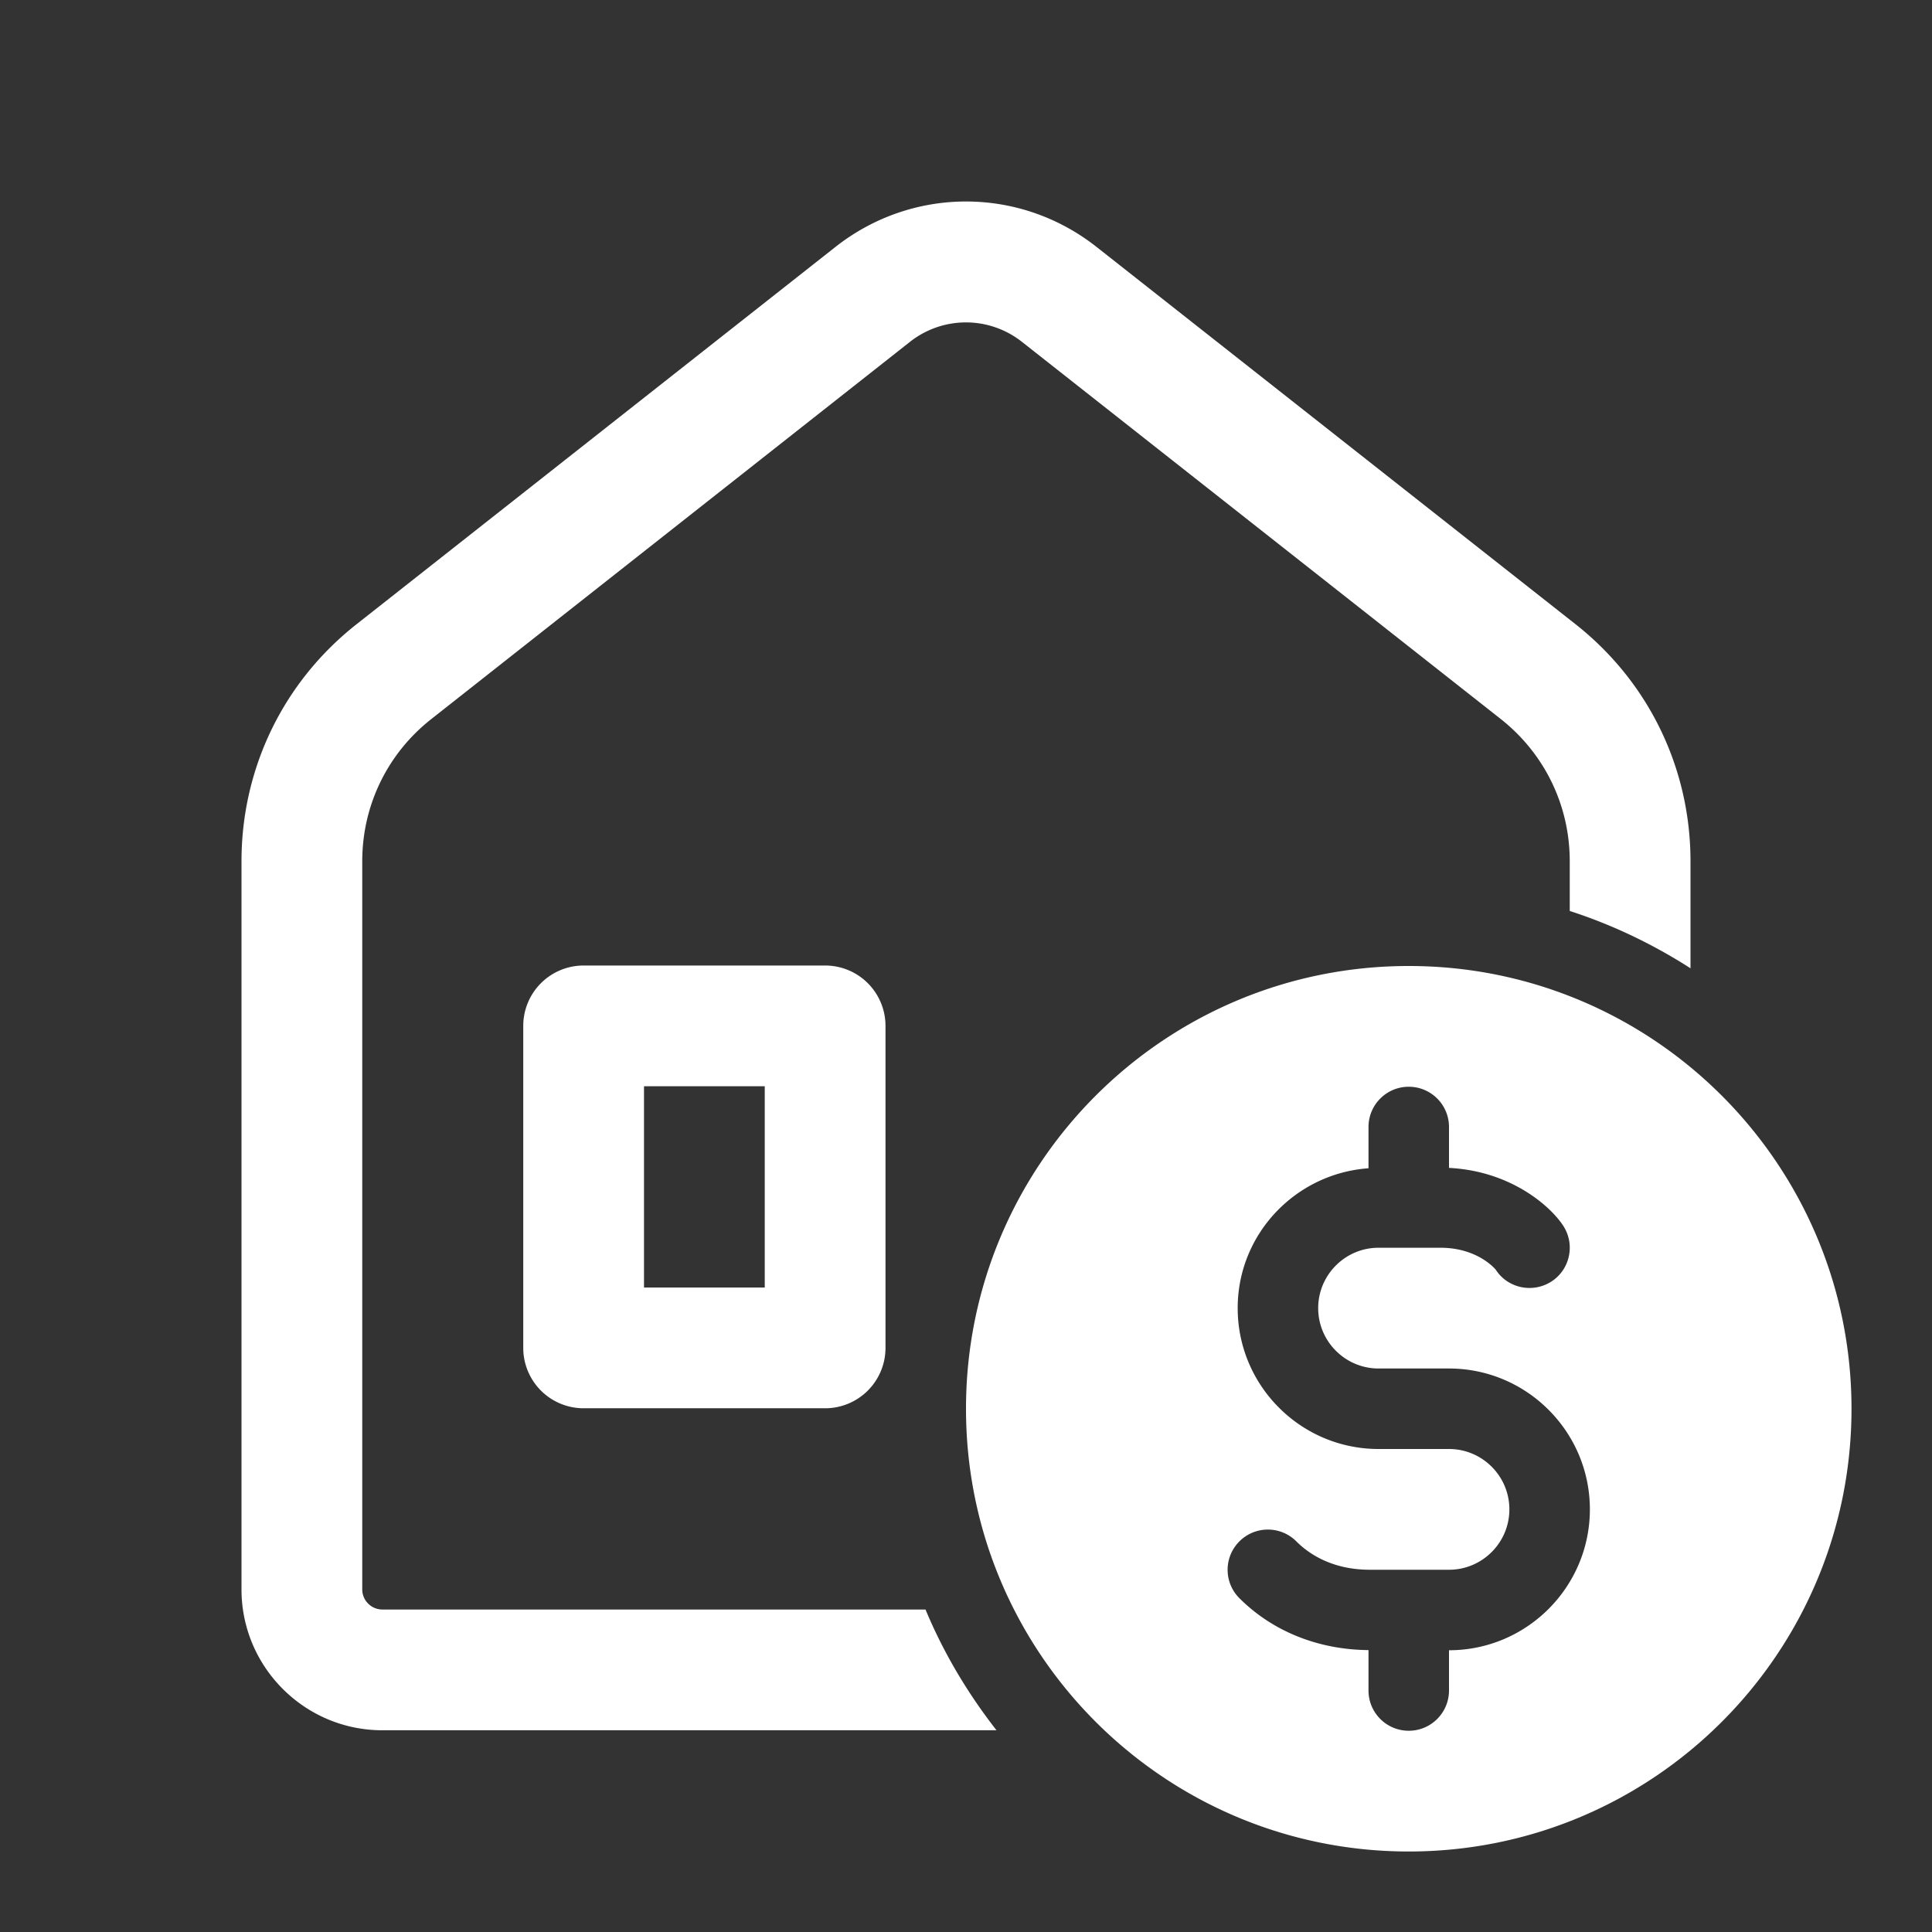 <svg xmlns="http://www.w3.org/2000/svg" viewBox="0 0 48 48">
  <rect x="0" y="0" width="48" height="48" fill="#333333" stroke="none"/>
  <path d="M24 5.006C22.854 5.006 21.709 5.384 20.754 6.137L8.857 15.51C7.041 16.94 6 19.086 6 21.398L6 39.488C6 41.418 7.57 42.988 9.5 42.988L24.758 42.988C24.046 42.076 23.445 41.072 22.994 39.988L9.5 39.988C9.224 39.988 9 39.763 9 39.488L9 21.398C9 20.01 9.625 18.723 10.715 17.865L22.609 8.492C23.019 8.17 23.51 8.01 24 8.01C24.49 8.01 24.981 8.171 25.391 8.494L37.285 17.863C38.375 18.723 39 20.011 39 21.398L39 22.633C40.068 22.978 41.073 23.462 42 24.057L42 21.398C42 19.085 40.959 16.939 39.143 15.508L27.246 6.137C26.29 5.383 25.146 5.006 24 5.006 z M 14.5 23.988 A 1.5 1.5 0 0 0 13 25.488L13 33.488 A 1.5 1.5 0 0 0 14.5 34.988L20.5 34.988 A 1.5 1.5 0 0 0 22 33.488L22 25.488 A 1.5 1.5 0 0 0 20.5 23.988L14.5 23.988 z M 35 24C28.925 24 24 28.925 24 35C24 41.075 28.925 46 35 46C41.075 46 46 41.075 46 35C46 28.925 41.075 24 35 24 z M 16 26.988L19 26.988L19 31.988L16 31.988L16 26.988 z M 35 27C35.553 27 36 27.448 36 28L36 29.016C37.544 29.094 38.529 29.975 38.84 30.457C39.14 30.921 39.007 31.541 38.543 31.84C38.078 32.137 37.458 32.007 37.16 31.543C37.157 31.543 36.726 31 35.787 31L34.25 31C33.423 31 32.75 31.673 32.75 32.5C32.75 33.327 33.423 34 34.25 34L36 34C37.93 34 39.5 35.57 39.5 37.5C39.5 39.43 37.93 41 36 41L36 42C36 42.552 35.553 43 35 43C34.447 43 34 42.552 34 42L34 40.996C32.756 40.987 31.618 40.532 30.793 39.707C30.402 39.316 30.402 38.686 30.793 38.295C31.184 37.904 31.816 37.904 32.207 38.295C32.529 38.616 33.108 39 34.037 39L36 39C36.827 39 37.5 38.327 37.5 37.5C37.5 36.673 36.827 36 36 36L34.25 36C32.32 36 30.75 34.43 30.75 32.5C30.75 30.656 32.189 29.156 34 29.025L34 28C34 27.448 34.447 27 35 27 z" fill="#FFFFFF" />
</svg>